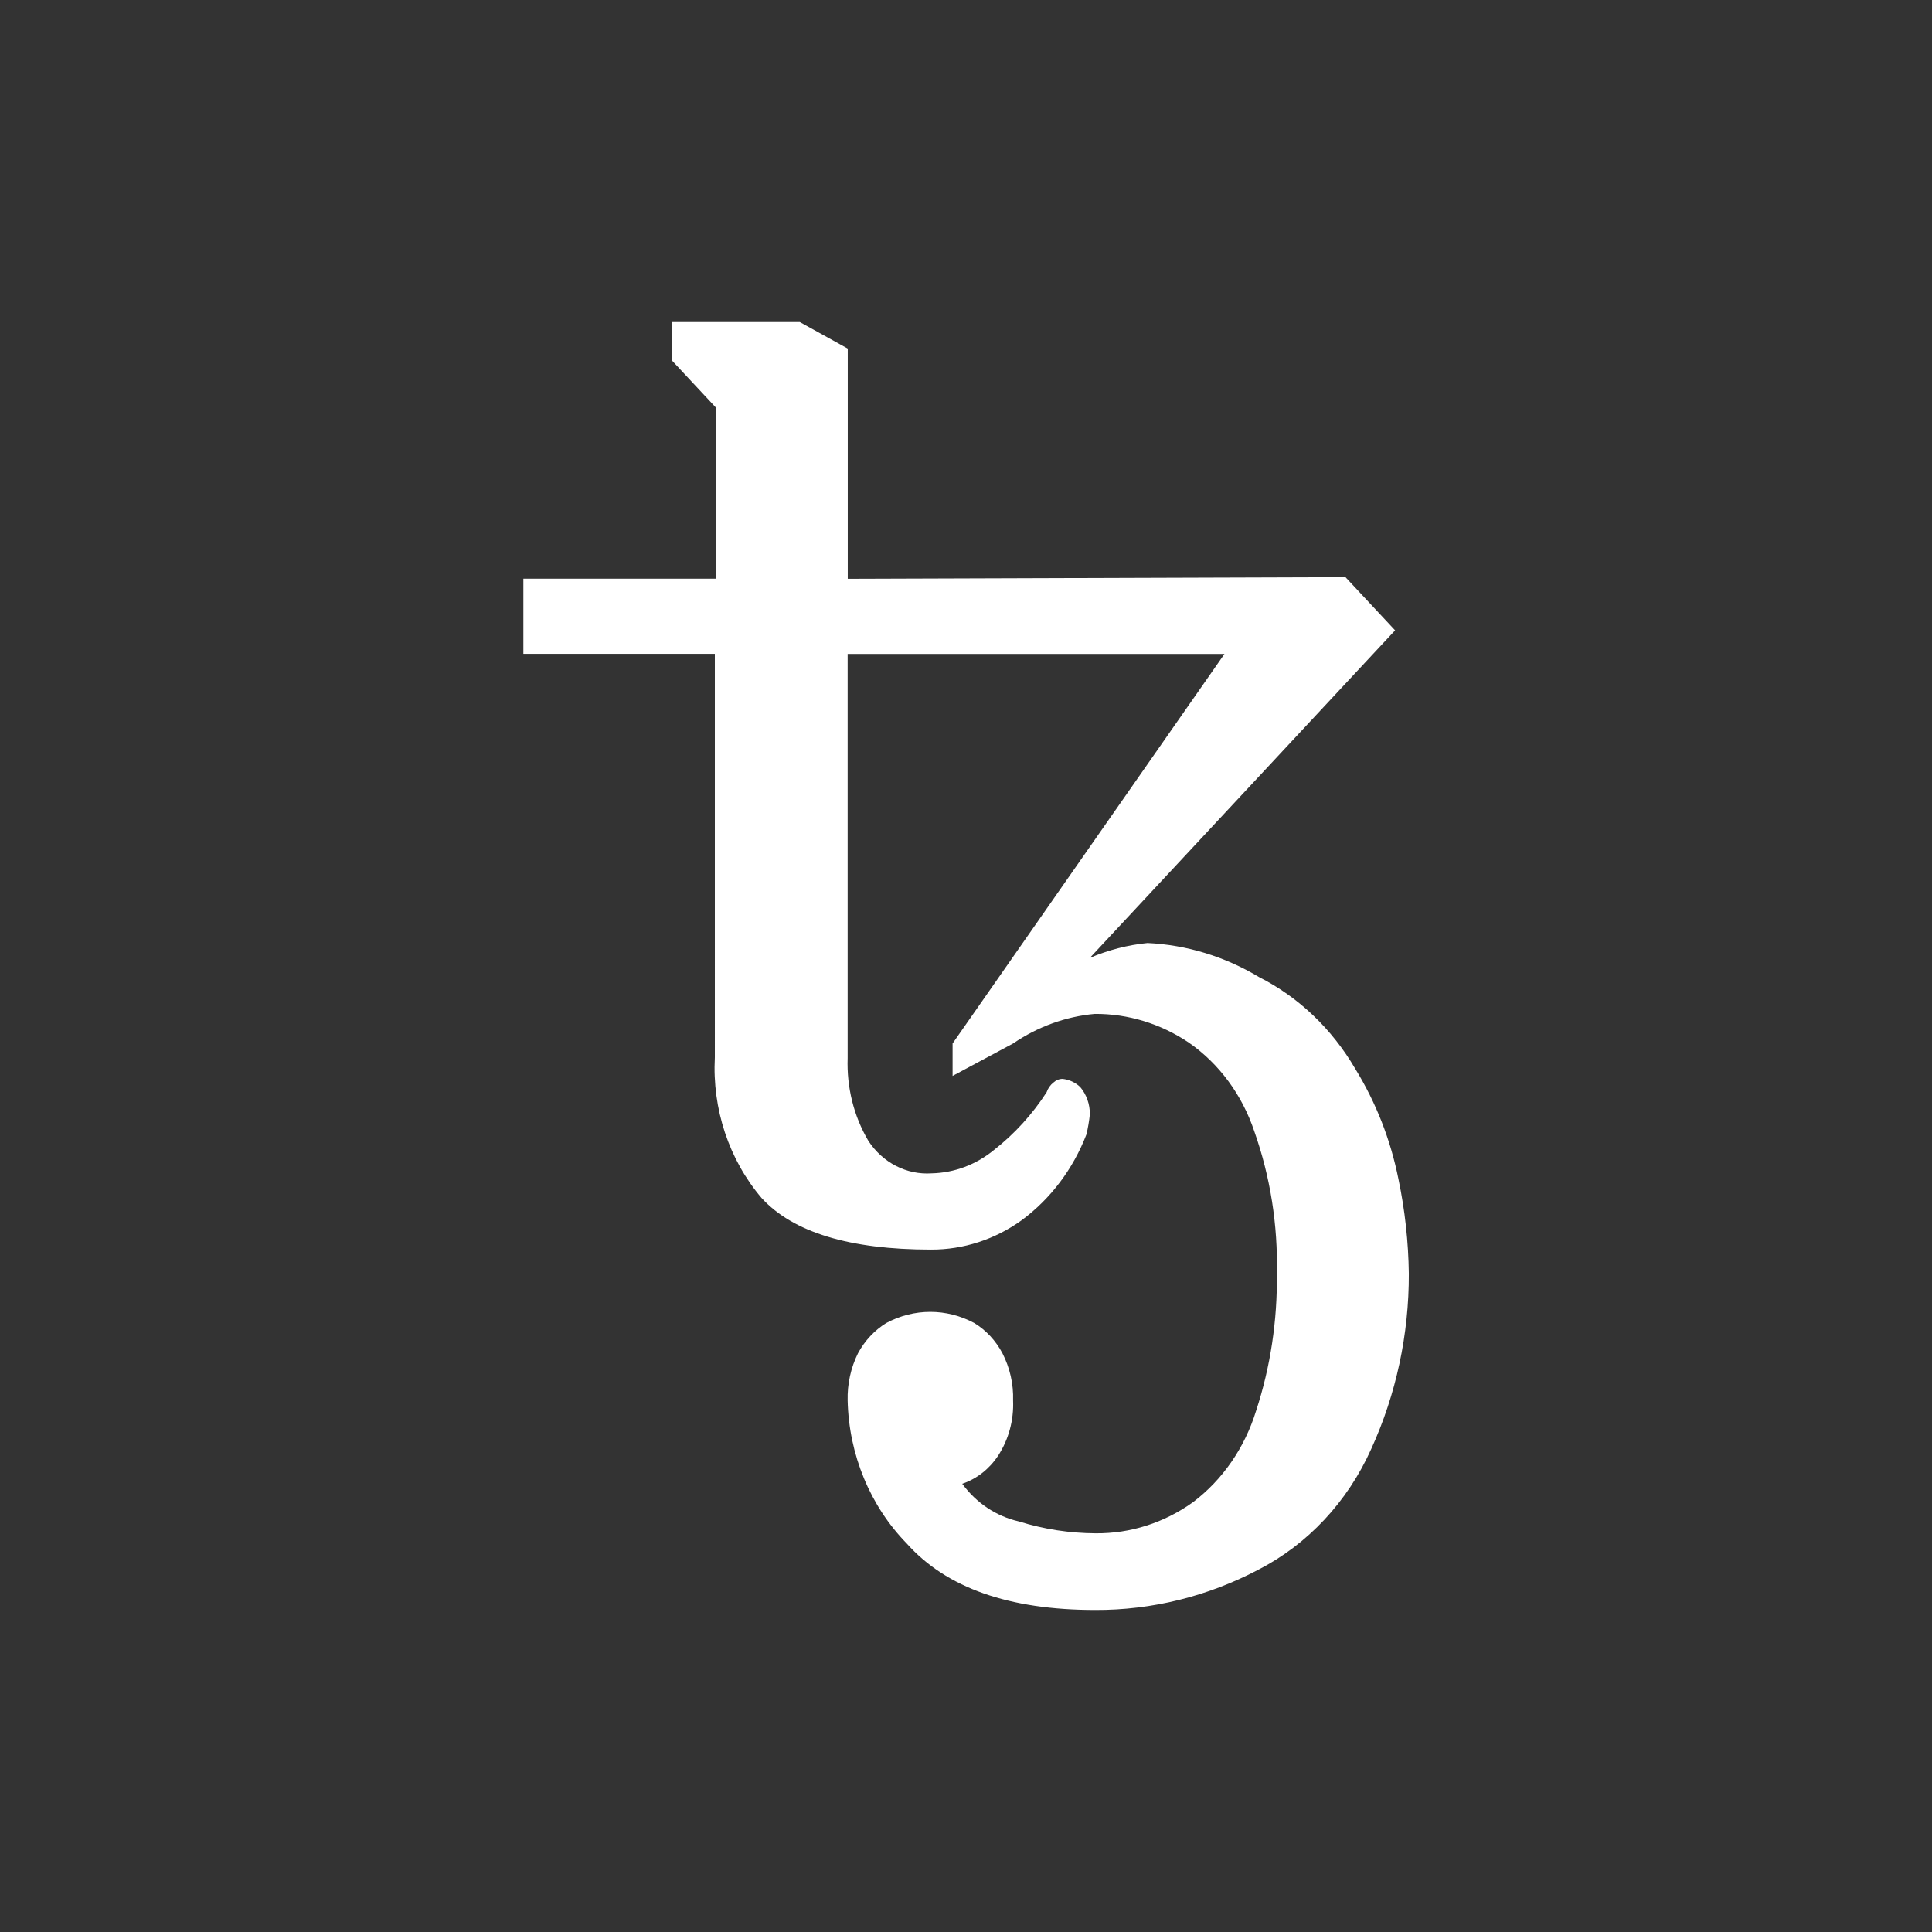 <svg xmlns="http://www.w3.org/2000/svg" width="19" height="19" viewBox="0 0 19 19">
    <rect x="0" y="0" width="19" height="19" fill="#333333" stroke="none"/>
    <g fill="none" fill-rule="evenodd">
        <g>
            <g>
                <g>
                    <g>
                        <g>
                            <path fill="#FFF" d="M10.77 15.833c-.845 0-1.463-.217-1.852-.653-.36-.368-.57-.874-.582-1.407-.004-.162.031-.322.102-.465.067-.124.163-.226.278-.297.273-.146.593-.146.865 0 .116.07.211.173.277.297.073.142.11.302.105.465.008.194-.044.385-.148.544-.086.13-.21.227-.352.275.139.19.336.32.556.37.246.077.501.116.757.117.34.003.673-.103.955-.305.292-.22.51-.536.622-.9.142-.433.21-.89.204-1.348.011-.478-.064-.954-.222-1.401-.12-.358-.345-.664-.643-.871-.277-.187-.599-.285-.926-.283-.286.026-.561.126-.803.291l-.595.319v-.319l2.674-3.831H8.336v3.975c-.01.287.06.57.204.814.141.215.377.336.623.319.223-.005.438-.086.615-.232.2-.157.374-.348.515-.566.013-.038.036-.071.067-.095.025-.023.056-.036.09-.036.064.007.124.034.173.08.062.073.096.17.095.269-.007.066-.018.132-.034.198-.131.34-.352.632-.635.842-.263.19-.574.291-.892.29-.802 0-1.358-.17-1.667-.507-.321-.377-.487-.876-.46-1.385V6.43H5.147v-.739h1.893V4.008l-.433-.464v-.377h1.258l.472.261v2.264l4.895-.016.488.523-3.002 3.221c.181-.077.372-.127.567-.146.385.018.761.133 1.097.335.39.197.717.51.945.9.204.331.349.7.426 1.087.064.305.098.617.102.93.002.598-.125 1.187-.37 1.724-.233.52-.626.939-1.112 1.188-.498.262-1.046.397-1.601.395z" transform="translate(-549 -162) translate(529 118) translate(0 8) translate(0 30) translate(20 6)"/>
                        </g>
                    </g>
                </g>
            </g>
        </g>
    </g>
</svg>
